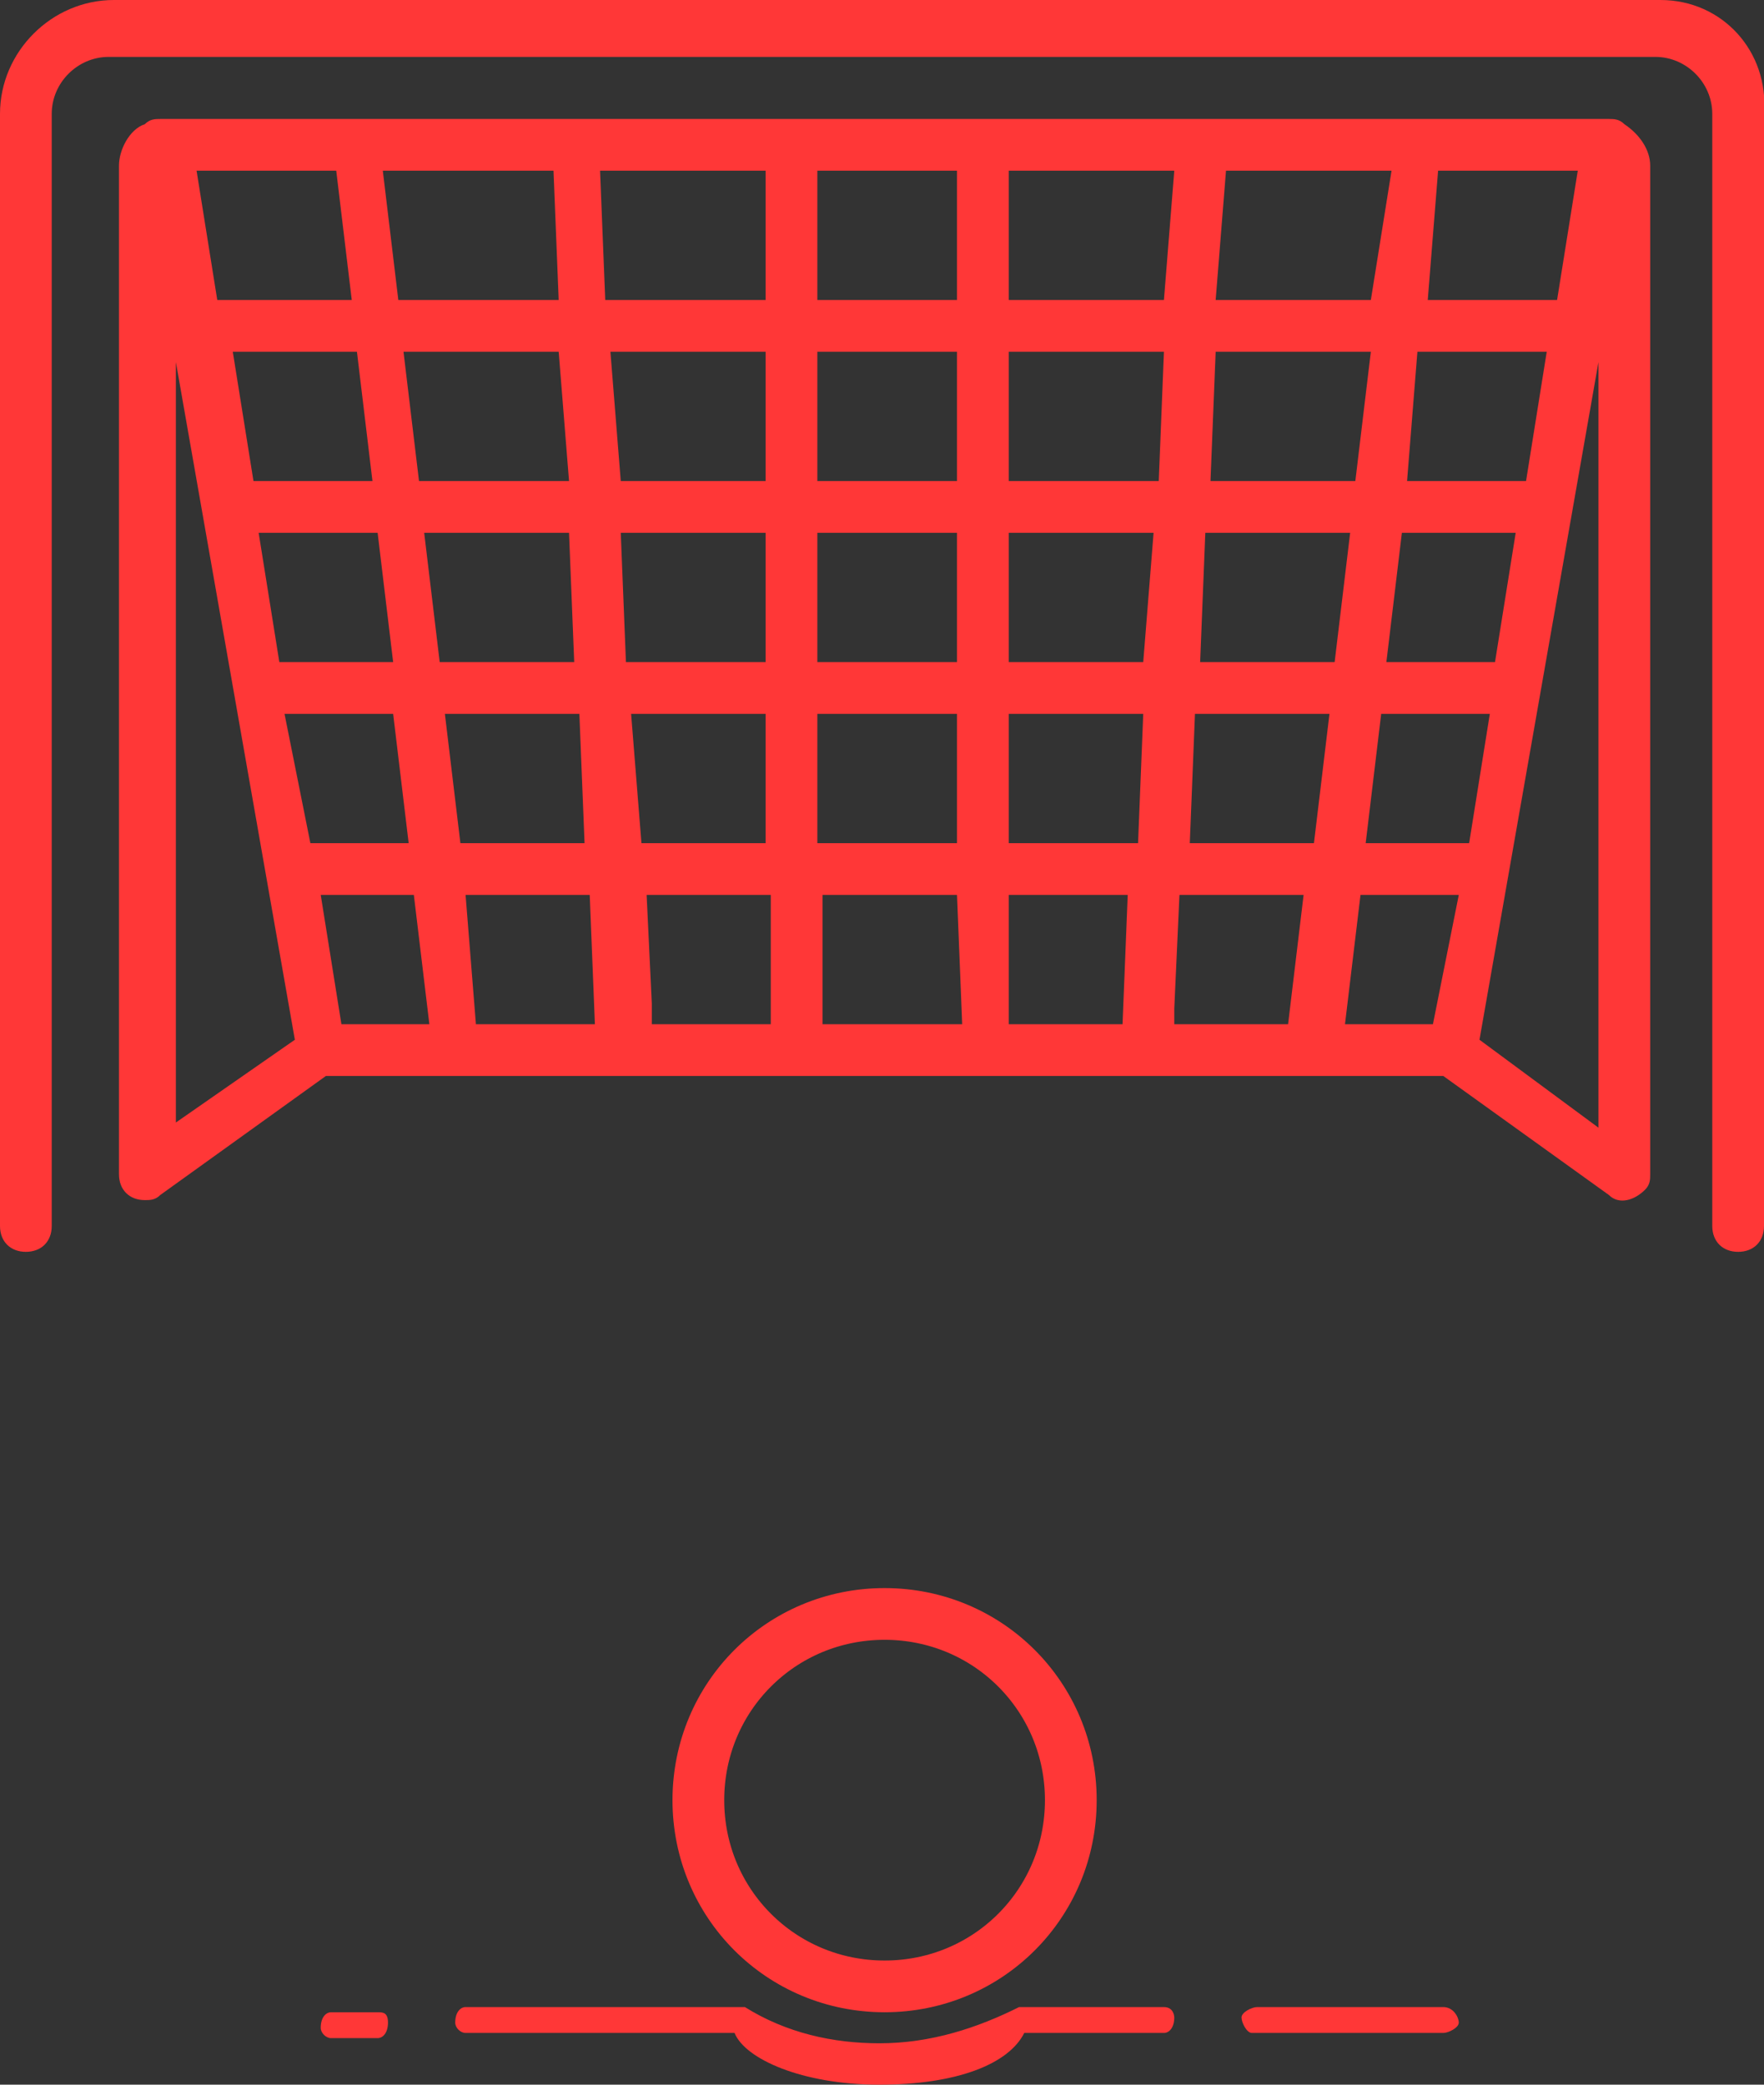 <?xml version="1.0" encoding="utf-8"?>
<!-- Generator: Adobe Illustrator 25.4.1, SVG Export Plug-In . SVG Version: 6.00 Build 0)  -->
<svg version="1.1" id="Iconos" xmlns="http://www.w3.org/2000/svg" xmlns:xlink="http://www.w3.org/1999/xlink" x="0px" y="0px"
	 viewBox="0 0 34.1 40.3" style="enable-background:new 0 0 34.1 40.3;" xml:space="preserve">
<rect x="0" y="0" width="34.1" height="40.3" fill="#333333" stroke="none"/>
<style type="text/css">
	.st0{fill:#FF3737;}
	.st1{fill:#FFFFFF;stroke:#00E9C5;stroke-miterlimit:10;}
	.st2{fill:none;stroke:#00E9C5;stroke-width:0.5;stroke-miterlimit:10;}
	.st3{fill:none;stroke:#FF3737;stroke-miterlimit:10;}
</style>
<path class="st0" d="M27.9,38.8h-3.6c-0.1,0-0.3,0.1-0.3,0.2c0,0.1,0.1,0.3,0.2,0.3h0.1h3.6c0.1,0,0.3-0.1,0.3-0.2
	C28.2,39,28.1,38.8,27.9,38.8C27.9,38.8,27.9,38.8,27.9,38.8z"/>
<path class="st0" d="M32.1,0H2.2C1,0,0,1,0,2.2l0,0v21.5c0,0.3,0.2,0.5,0.5,0.5l0,0C0.8,24.2,1,24,1,23.7l0,0V2.2
	c0-0.6,0.5-1.1,1.1-1.1H32c0.6,0,1.1,0.5,1.1,1.1v21.5c0,0.3,0.2,0.5,0.5,0.5s0.5-0.2,0.5-0.5l0,0V2.2C34.2,1,33.3,0,32.1,0L32.1,0z
	"/>
<path class="st0" d="M31.4,2.4L31.4,2.4c-0.1-0.1-0.2-0.1-0.3-0.1h-28c-0.1,0-0.2,0-0.3,0.1C2.5,2.5,2.3,2.9,2.3,3.2v19.5
	c0,0.3,0.2,0.5,0.5,0.5c0.1,0,0.2,0,0.3-0.1l3.2-2.3h21.6l3.2,2.3c0.2,0.2,0.5,0.1,0.7-0.1c0.1-0.1,0.1-0.2,0.1-0.3V3.2
	C31.9,2.9,31.7,2.6,31.4,2.4z M27.8,3.3h2.7l-0.4,2.5h-2.5L27.8,3.3z M27.4,6.8h2.5l-0.4,2.5h-2.3L27.4,6.8z M29.3,10.3l-0.4,2.5
	h-2.1l0.3-2.5H29.3z M23.7,3.3h3.2l-0.4,2.5h-3L23.7,3.3z M23.5,6.8h3l-0.3,2.5h-2.8L23.5,6.8z M23.3,10.3h2.8l-0.3,2.5h-2.6
	L23.3,10.3z M23.1,13.8h2.6l-0.3,2.5H23L23.1,13.8z M19.5,3.3h3.2l-0.2,2.5h-3V3.3z M22.1,12.8h-2.6v-2.5h2.8L22.1,12.8z M19.5,6.8
	h3l-0.1,2.5h-2.9V6.8z M19.5,13.8h2.6L22,16.3h-2.5V13.8z M21.7,19.8h-2.2v-2.5h2.3 M15.8,3.3h2.7v2.5h-2.7V3.3z M15.8,6.8h2.7v2.5
	h-2.7V6.8z M15.8,10.3h2.7v2.5h-2.7V10.3z M15.8,13.8h2.7v2.5h-2.7V13.8z M18.5,17.3l0.1,2.5h-2.7v-2.5H18.5z M11.8,6.8h3v2.5H12
	L11.8,6.8z M12.2,13.8h2.6v2.5h-2.4L12.2,13.8z M12.6,19.4l-0.1-2.1h2.4v2.5h-2.3C12.6,19.7,12.6,19.6,12.6,19.4z M14.8,12.8h-2.7
	L12,10.3h2.8L14.8,12.8z M14.8,3.3v2.5h-3.1l-0.1-2.5C11.6,3.3,14.8,3.3,14.8,3.3z M11,9.3H8.1L7.8,6.8h3L11,9.3z M10.7,3.3l0.1,2.5
	H7.7L7.4,3.3C7.4,3.3,10.7,3.3,10.7,3.3z M7.6,12.8H5.4L5,10.3h2.3L7.6,12.8z M7.2,9.3H4.9L4.5,6.8h2.4L7.2,9.3z M6.5,3.3l0.3,2.5
	H4.2L3.8,3.3C3.8,3.3,6.5,3.3,6.5,3.3z M3.4,21.7V7l2.3,13.1L3.4,21.7z M5.5,13.8h2.1l0.3,2.5H6L5.5,13.8z M6.6,19.8l-0.4-2.5H8
	l0.3,2.5H6.6z M8.2,10.3H11l0.1,2.5H8.5L8.2,10.3z M8.6,13.8h2.6l0.1,2.5H8.9L8.6,13.8z M9,17.3h2.4l0.1,2.5c0,0.1,0-0.1,0,0H9.2
	L9,17.3z M24,19.8h-1.3c0-0.1,0-0.2,0-0.3l0.1-2.2h2.4l-0.3,2.5H24z M27.7,19.8H26l0.3-2.5h1.9L27.7,19.8z M26.4,16.3l0.3-2.5h2.1
	l-0.4,2.5H26.4z M28.6,20.1L30.9,7v14.8L28.6,20.1z"/>
<path class="st0" d="M7.3,39.4c0.1,0,0.2-0.1,0.2-0.3s-0.1-0.2-0.2-0.2H6.4c-0.1,0-0.2,0.1-0.2,0.3c0,0.1,0.1,0.2,0.2,0.2H7.3z"/>
<path class="st0" d="M22.5,38.8h-2.8c-0.8,0.4-1.7,0.7-2.7,0.7c-0.9,0-1.8-0.2-2.6-0.7H9c-0.1,0-0.2,0.1-0.2,0.3
	c0,0.1,0.1,0.2,0.2,0.2h5.2c0.2,0.5,1.3,1,2.8,1s2.5-0.4,2.8-1h2.7c0.1,0,0.2-0.1,0.2-0.3C22.7,39,22.7,38.8,22.5,38.8L22.5,38.8z"
	/>
<g>
	<path class="st1" d="M17.1,31"/>
</g>
<path class="st2" d="M19.6,31.1"/>
<path class="st2" d="M14.6,31.1"/>
<path class="st3" d="M20.7,34.8c0,2-1.6,3.6-3.6,3.6s-3.6-1.6-3.6-3.6c0-2,1.6-3.6,3.6-3.6S20.7,32.8,20.7,34.8"/>
<path class="st3" d="M16.9,18"/>
</svg>
